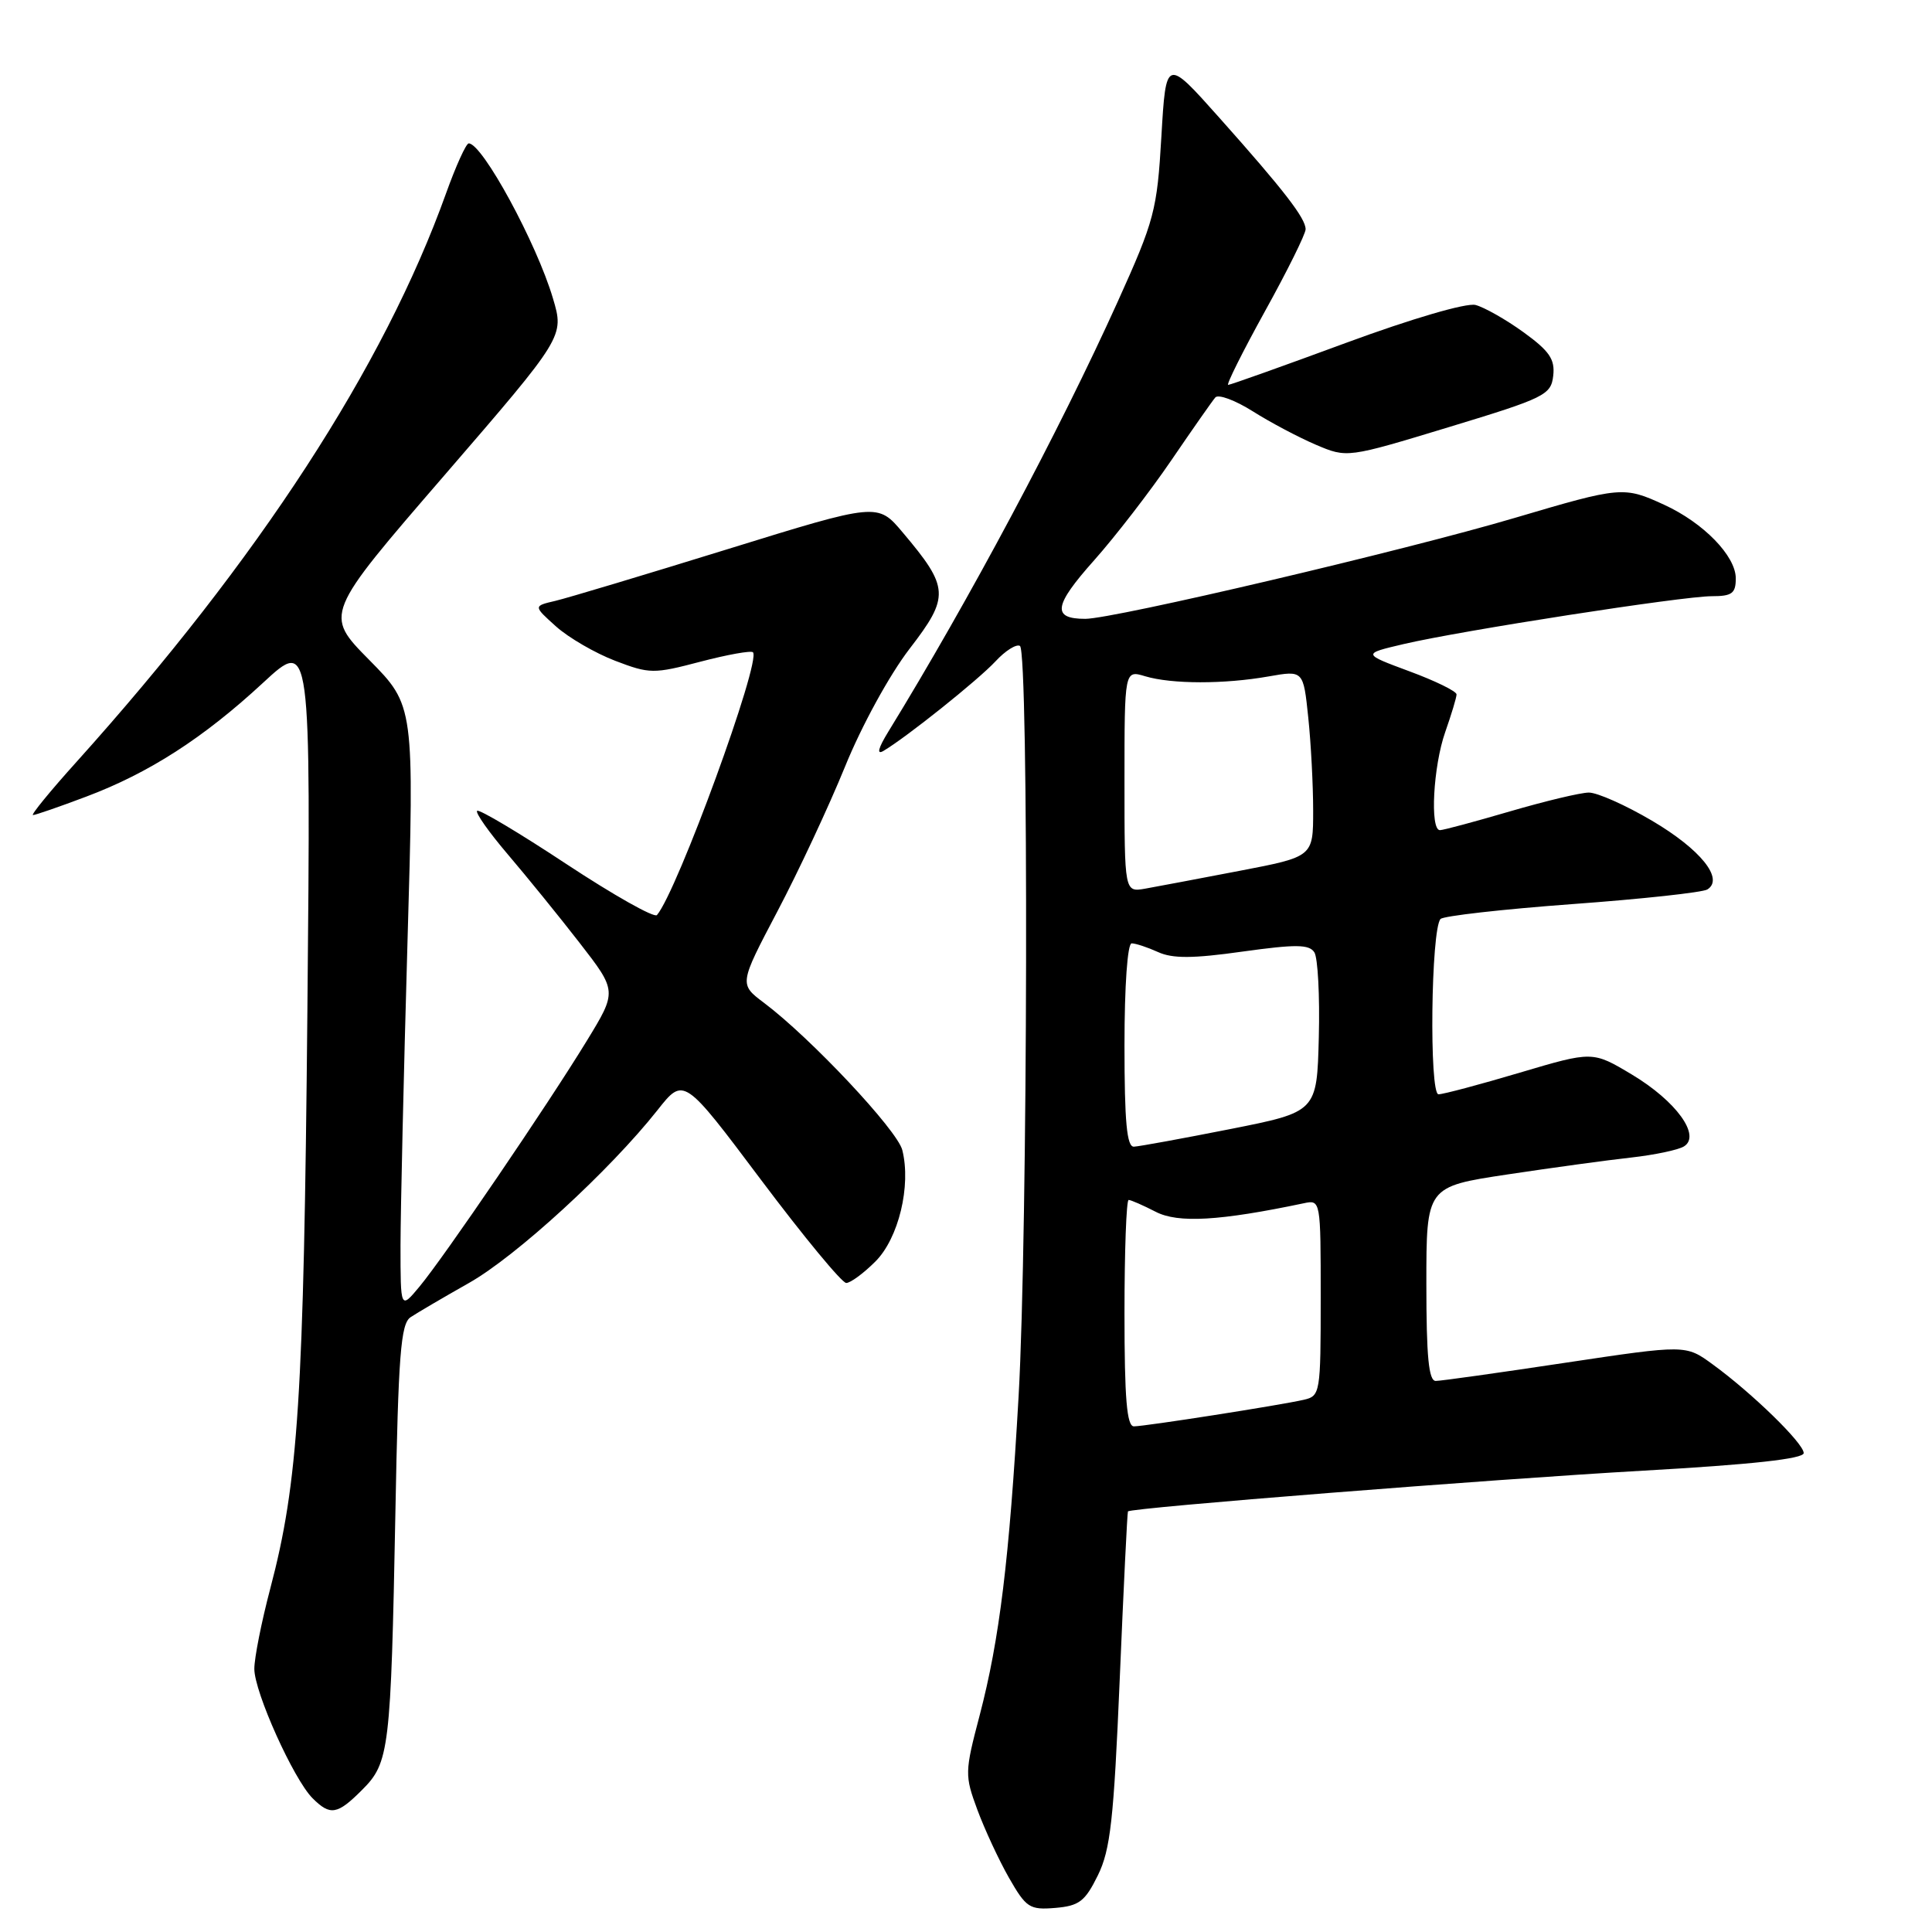 <?xml version="1.0" encoding="UTF-8" standalone="no"?>
<!DOCTYPE svg PUBLIC "-//W3C//DTD SVG 1.1//EN" "http://www.w3.org/Graphics/SVG/1.1/DTD/svg11.dtd" >
<svg xmlns="http://www.w3.org/2000/svg" xmlns:xlink="http://www.w3.org/1999/xlink" version="1.1" viewBox="0 0 256 256">
 <g >
 <path fill="currentColor"
d=" M 145.47 248.50 C 147.14 245.11 147.58 241.14 148.37 222.50 C 148.88 210.40 149.37 200.40 149.46 200.27 C 149.80 199.79 197.50 196.02 217.75 194.87 C 232.10 194.06 239.00 193.30 239.00 192.54 C 239.00 191.25 232.18 184.60 226.93 180.78 C 223.37 178.18 223.37 178.18 207.43 180.57 C 198.67 181.89 190.94 182.98 190.25 182.98 C 189.31 183.00 189.00 179.77 189.00 170.12 C 189.00 157.24 189.00 157.24 199.75 155.62 C 205.66 154.73 213.04 153.72 216.14 153.38 C 219.25 153.03 222.40 152.37 223.14 151.90 C 225.42 150.48 222.09 145.89 216.23 142.38 C 211.03 139.27 211.03 139.27 201.39 142.13 C 196.08 143.71 191.23 145.00 190.61 145.00 C 189.36 145.00 189.61 123.12 190.88 121.77 C 191.25 121.37 199.10 120.48 208.32 119.80 C 217.54 119.13 225.60 118.25 226.23 117.86 C 228.49 116.46 225.33 112.54 218.90 108.75 C 215.41 106.69 211.64 105.01 210.52 105.02 C 209.41 105.03 204.70 106.16 200.05 107.52 C 195.40 108.88 191.24 110.00 190.80 110.00 C 189.45 110.00 189.91 101.51 191.50 97.00 C 192.32 94.66 193.00 92.42 193.00 92.01 C 193.00 91.60 190.19 90.22 186.75 88.95 C 180.50 86.63 180.50 86.63 186.00 85.34 C 193.66 83.55 222.96 79.00 226.82 79.00 C 229.50 79.00 230.00 78.63 230.00 76.64 C 230.00 73.67 225.72 69.27 220.50 66.88 C 215.15 64.42 214.79 64.46 200.73 68.62 C 186.15 72.94 147.62 81.99 143.81 82.00 C 139.35 82.00 139.61 80.26 144.98 74.24 C 147.79 71.08 152.39 65.12 155.20 61.00 C 158.01 56.88 160.64 53.12 161.04 52.66 C 161.44 52.21 163.67 53.03 166.00 54.50 C 168.32 55.97 172.09 57.96 174.36 58.93 C 178.50 60.69 178.50 60.69 192.00 56.59 C 204.71 52.73 205.52 52.33 205.81 49.79 C 206.06 47.61 205.32 46.52 201.87 44.02 C 199.53 42.33 196.67 40.71 195.51 40.41 C 194.29 40.11 187.09 42.21 178.33 45.44 C 170.04 48.50 163.02 51.00 162.74 51.00 C 162.46 51.00 164.65 46.61 167.61 41.25 C 170.58 35.89 173.00 31.00 173.00 30.38 C 173.00 28.92 170.15 25.23 161.55 15.58 C 154.50 7.67 154.50 7.67 153.89 18.08 C 153.32 27.89 152.98 29.17 148.09 40.00 C 140.32 57.19 128.38 79.57 117.72 96.93 C 116.36 99.14 116.13 100.05 117.06 99.50 C 120.12 97.69 129.61 90.10 131.90 87.64 C 133.21 86.22 134.68 85.30 135.15 85.59 C 136.33 86.32 136.19 163.58 134.97 185.00 C 133.74 206.65 132.44 217.24 129.81 227.29 C 127.83 234.81 127.82 235.24 129.50 239.79 C 130.46 242.38 132.34 246.44 133.69 248.81 C 135.97 252.79 136.42 253.09 139.82 252.81 C 143.00 252.54 143.77 251.95 145.47 248.50 Z  M 47.99 237.16 C 51.59 233.57 51.79 231.86 52.39 200.54 C 52.78 179.50 53.10 175.41 54.40 174.54 C 55.25 173.97 58.73 171.93 62.14 170.00 C 68.42 166.45 80.79 155.10 87.12 147.10 C 90.60 142.69 90.60 142.69 100.85 156.35 C 106.49 163.86 111.56 170.00 112.13 170.00 C 112.69 170.00 114.43 168.72 115.99 167.16 C 119.07 164.09 120.75 157.12 119.56 152.39 C 118.90 149.75 107.39 137.50 101.22 132.87 C 97.94 130.40 97.94 130.40 103.00 120.78 C 105.79 115.49 109.82 106.86 111.96 101.61 C 114.16 96.18 117.87 89.42 120.52 85.97 C 125.86 79.04 125.79 77.87 119.62 70.56 C 116.30 66.61 116.30 66.61 96.40 72.77 C 85.45 76.16 75.19 79.24 73.58 79.62 C 70.66 80.30 70.66 80.30 73.69 83.02 C 75.36 84.51 78.88 86.55 81.52 87.56 C 86.08 89.30 86.60 89.31 92.80 87.68 C 96.38 86.74 99.51 86.18 99.77 86.43 C 100.90 87.57 89.74 118.11 87.05 121.25 C 86.70 121.66 81.30 118.61 75.05 114.49 C 68.80 110.36 63.48 107.19 63.22 107.44 C 62.97 107.70 64.80 110.29 67.28 113.20 C 69.77 116.12 74.05 121.39 76.79 124.92 C 81.77 131.34 81.77 131.34 77.75 137.92 C 72.58 146.39 58.81 166.62 55.57 170.50 C 53.07 173.50 53.07 173.50 53.07 165.00 C 53.08 160.32 53.49 142.32 53.99 125.00 C 54.90 93.50 54.90 93.50 48.93 87.45 C 42.96 81.41 42.96 81.41 58.87 63.00 C 74.77 44.59 74.77 44.59 73.27 39.54 C 71.11 32.23 63.92 19.00 62.11 19.00 C 61.76 19.00 60.41 21.98 59.10 25.63 C 50.86 48.60 34.28 74.11 10.15 100.94 C 6.65 104.82 4.06 108.00 4.37 108.00 C 4.69 108.00 7.87 106.90 11.42 105.56 C 19.74 102.43 26.96 97.79 34.87 90.46 C 41.19 84.61 41.19 84.61 40.73 134.05 C 40.25 185.20 39.53 196.41 35.81 210.50 C 34.65 214.90 33.70 219.68 33.70 221.13 C 33.70 224.21 38.90 235.75 41.41 238.27 C 43.76 240.62 44.69 240.47 47.99 237.16 Z  M 149.00 174.00 C 149.00 165.75 149.25 159.00 149.55 159.00 C 149.85 159.00 151.47 159.71 153.14 160.57 C 156.10 162.10 161.61 161.78 172.75 159.44 C 174.99 158.96 175.00 159.01 175.00 171.96 C 175.00 184.62 174.94 184.98 172.75 185.48 C 169.62 186.20 151.77 188.99 150.25 189.00 C 149.31 189.00 149.00 185.34 149.00 174.00 Z  M 149.00 138.50 C 149.00 130.61 149.40 125.00 149.95 125.00 C 150.48 125.00 152.05 125.52 153.44 126.15 C 155.36 127.03 158.06 127.02 164.64 126.09 C 171.71 125.11 173.47 125.12 174.16 126.19 C 174.62 126.91 174.89 131.96 174.75 137.42 C 174.50 147.33 174.50 147.33 163.00 149.61 C 156.68 150.86 150.94 151.91 150.25 151.94 C 149.31 151.99 149.00 148.66 149.00 138.50 Z  M 149.00 103.51 C 149.00 88.78 149.00 88.78 151.75 89.61 C 155.26 90.66 162.22 90.67 168.10 89.63 C 172.70 88.82 172.70 88.82 173.35 95.06 C 173.71 98.49 174.00 104.04 174.00 107.41 C 174.00 113.52 174.00 113.52 164.25 115.39 C 158.89 116.42 153.26 117.48 151.75 117.75 C 149.00 118.23 149.00 118.23 149.00 103.51 Z "/>
</g>
</svg>